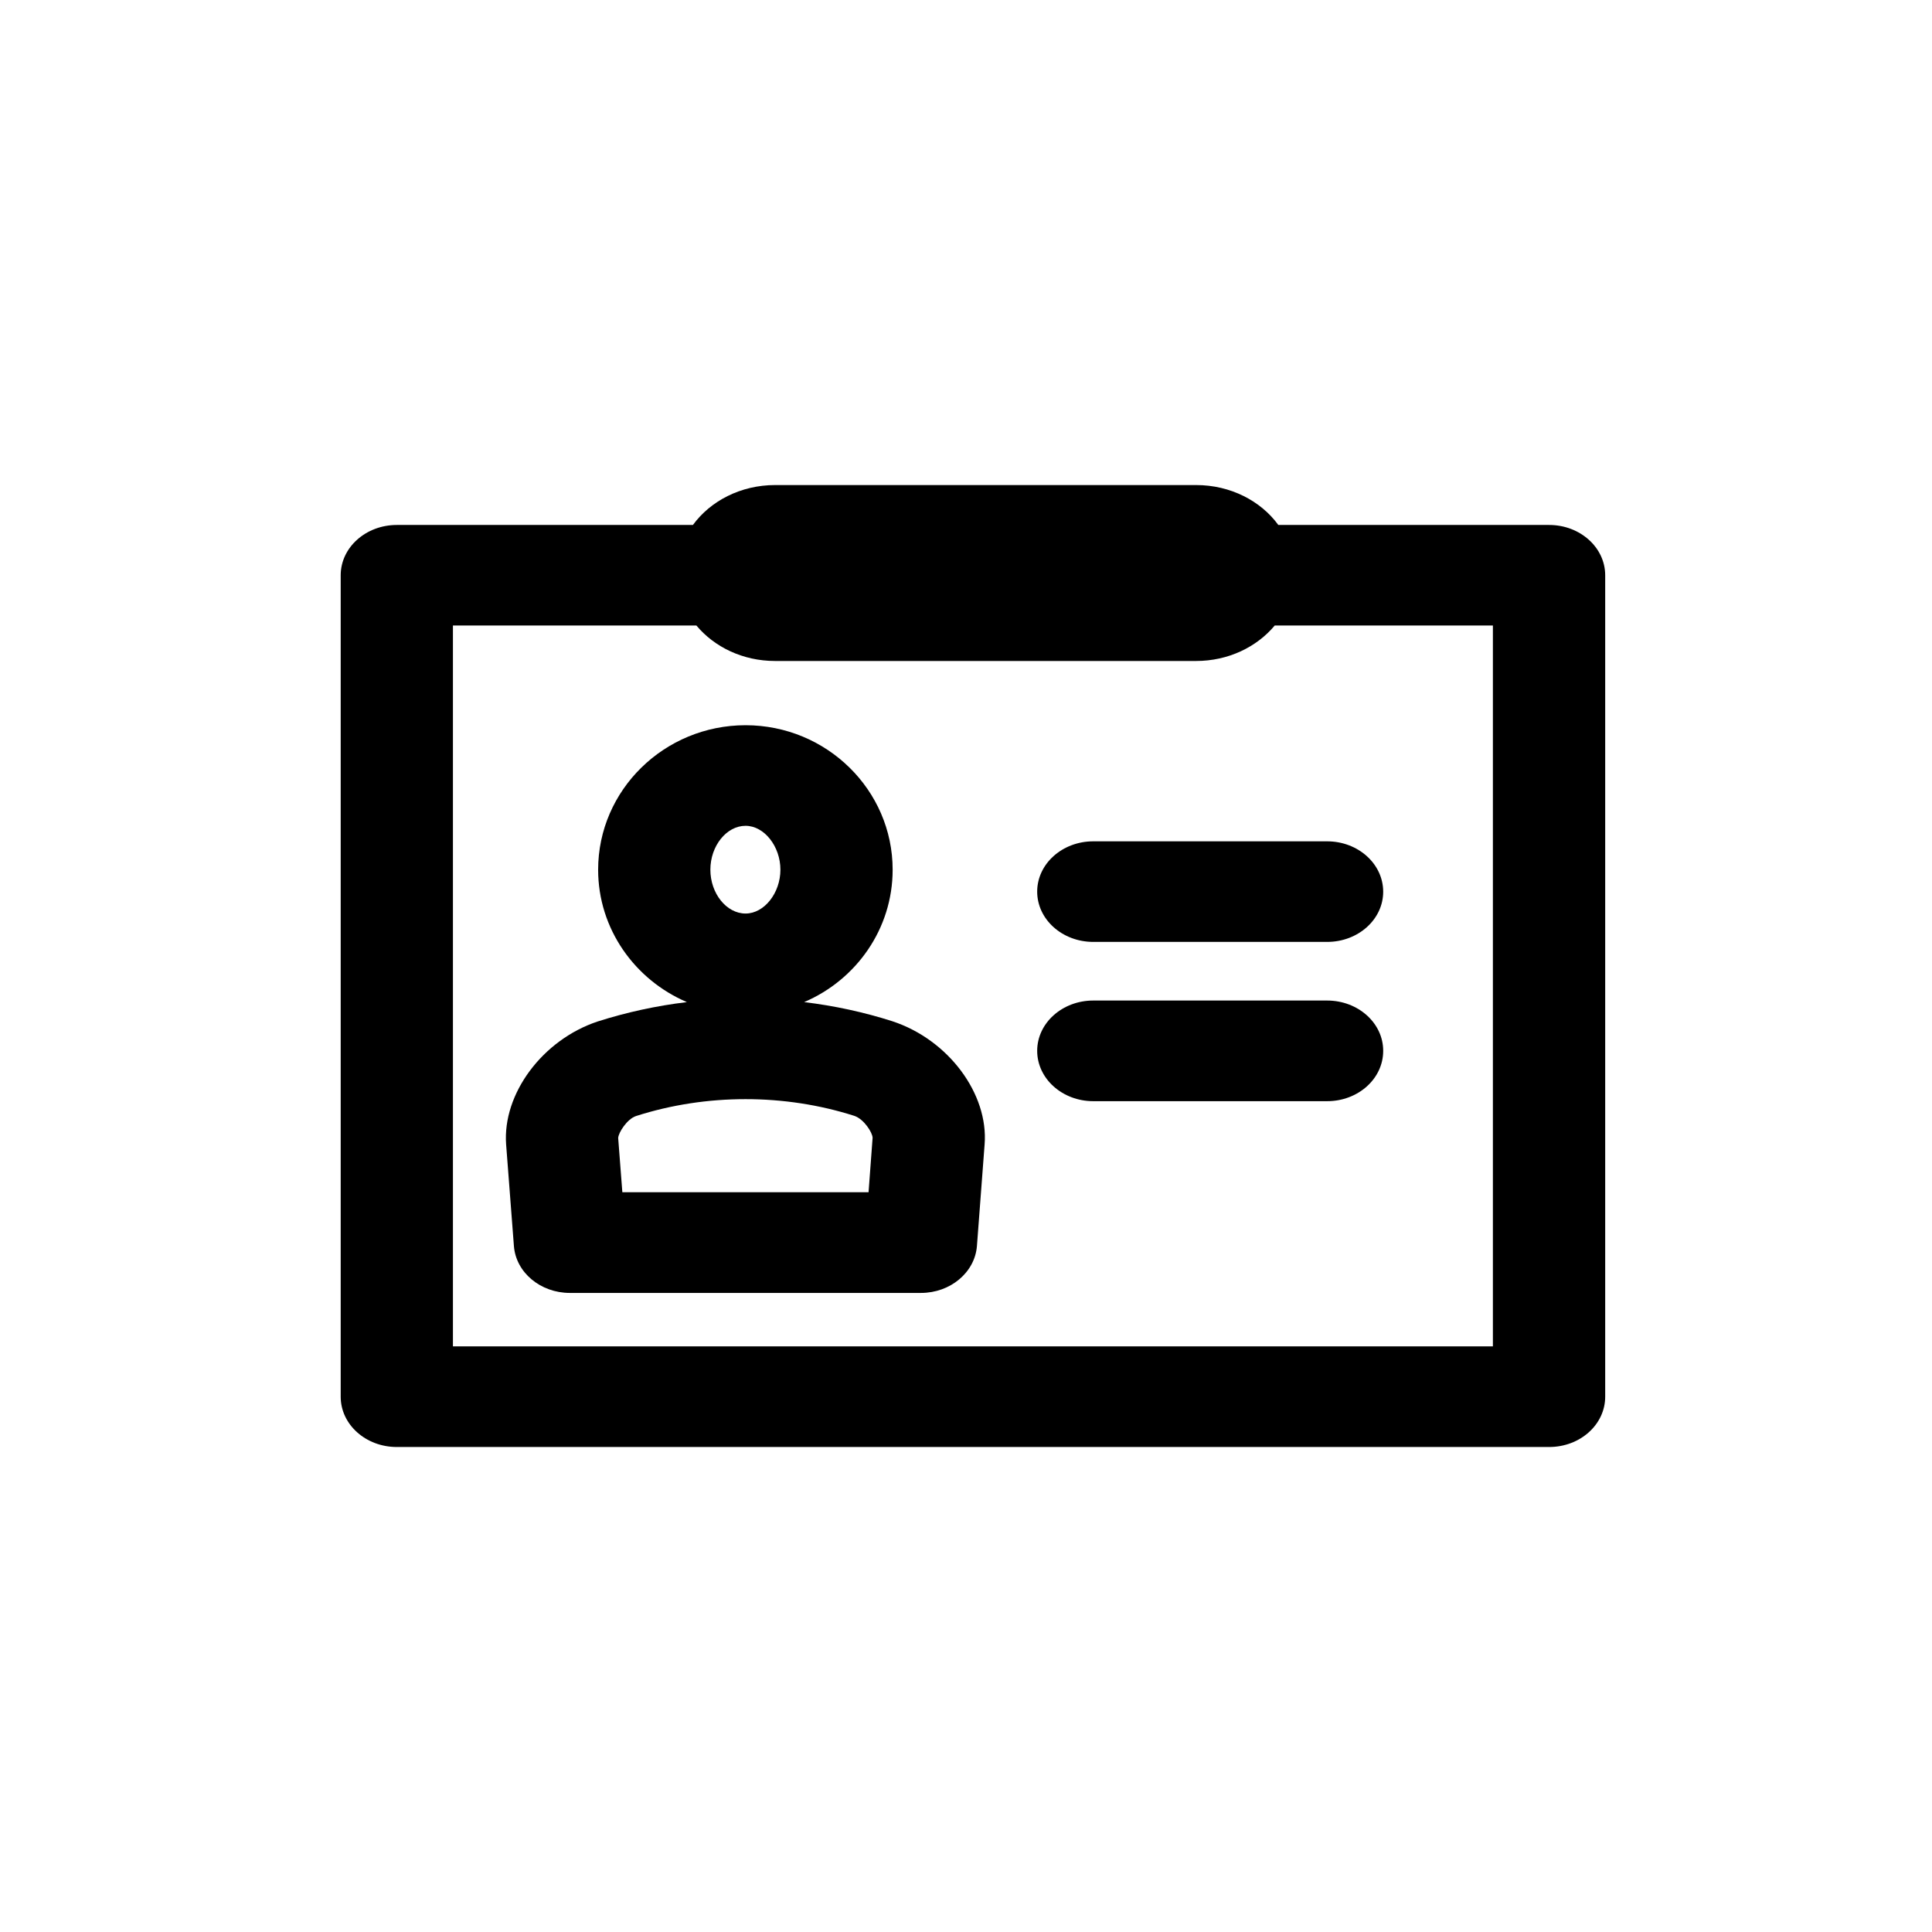 <?xml version="1.0" encoding="utf-8"?>
<!-- Generated by IcoMoon.io -->
<!DOCTYPE svg PUBLIC "-//W3C//DTD SVG 1.1//EN" "http://www.w3.org/Graphics/SVG/1.1/DTD/svg11.dtd">
<svg version="1.1" xmlns="http://www.w3.org/2000/svg" xmlns:xlink="http://www.w3.org/1999/xlink" width="32" height="32" viewBox="0 0 32 32">
<path  d="M25.658 8.695h-4.485c-0.29-0.398-0.791-0.661-1.362-0.661h-6.972c-0.571 0-1.072 0.264-1.362 0.661h-4.904c-0.514 0-0.93 0.373-0.93 0.833v13.606c0 0.46 0.415 0.833 0.93 0.833h19.085c0.514 0 0.929-0.372 0.929-0.833v-13.606c0-0.46-0.416-0.833-0.929-0.833zM24.728 22.3h-17.226v-11.94h4.032c0.297 0.356 0.769 0.588 1.304 0.588h6.972c0.535 0 1.007-0.232 1.304-0.588h3.613v11.94z"></path>
<path  d="M14.784 16.916c-0.476-0.152-0.967-0.258-1.465-0.318 0.862-0.368 1.466-1.212 1.466-2.193 0-1.319-1.093-2.393-2.436-2.393-1.346 0-2.442 1.074-2.442 2.393 0 0.98 0.607 1.824 1.47 2.193-0.5 0.060-0.995 0.167-1.478 0.321-0.913 0.303-1.578 1.198-1.516 2.037l0.129 1.683c0.034 0.437 0.439 0.776 0.927 0.776h5.814c0.488 0 0.893-0.339 0.928-0.776l0.127-1.681c0.068-0.841-0.601-1.738-1.525-2.042zM12.349 13.678c0.309 0 0.577 0.34 0.577 0.727s-0.268 0.726-0.577 0.726c-0.316 0-0.583-0.332-0.583-0.726s0.267-0.727 0.583-0.727zM14.386 19.747h-4.078l-0.069-0.898c0.004-0.089 0.147-0.315 0.296-0.364 1.166-0.374 2.464-0.371 3.615-0.003 0.159 0.053 0.301 0.276 0.303 0.364l-0.067 0.902z"></path>
<path  d="M18.108 13.935c-0.513 0-0.929 0.373-0.929 0.833s0.416 0.833 0.929 0.833h3.874c0.513 0 0.929-0.373 0.928-0.833s-0.416-0.833-0.929-0.833h-3.873z"></path>
<path  d="M21.981 16.572h-3.873c-0.513 0-0.929 0.373-0.929 0.833 0 0.46 0.416 0.834 0.929 0.834h3.874c0.513 0 0.929-0.373 0.928-0.834 0.001-0.459-0.415-0.833-0.929-0.833z"></path>
</svg>

